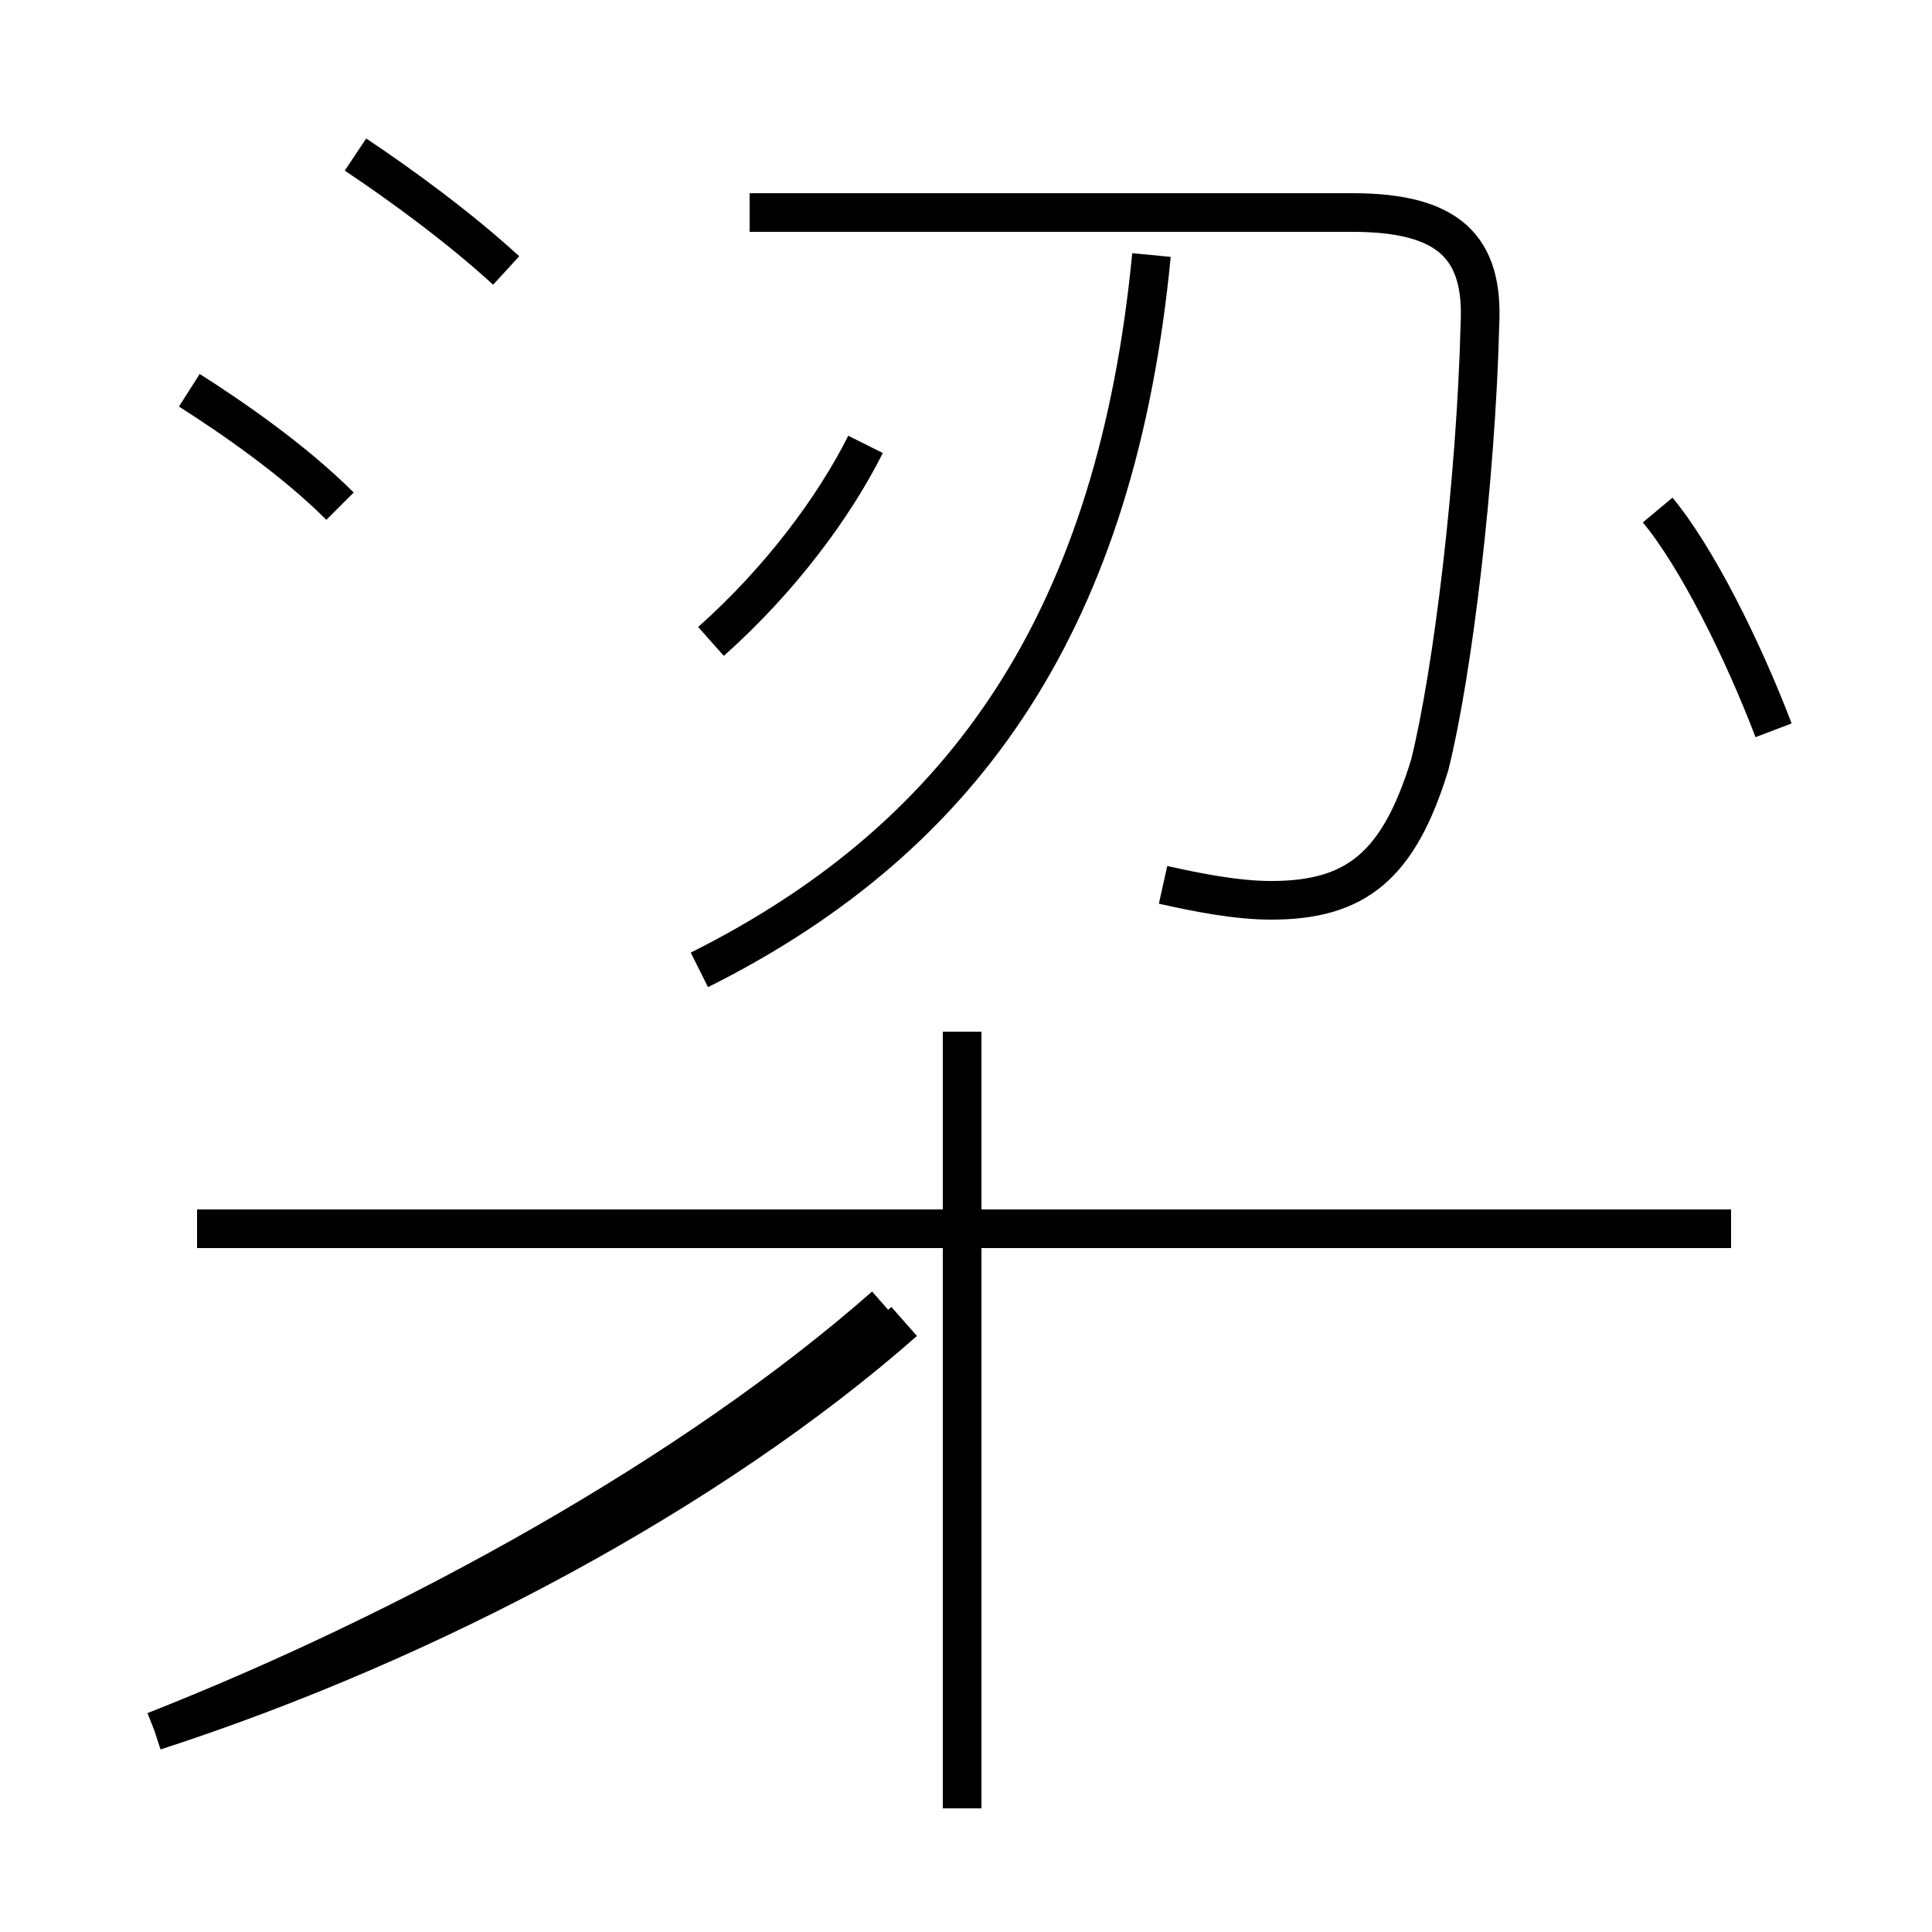 <?xml version='1.0' encoding='utf8'?>
<svg viewBox="0.0 -44.0 50.0 50.0" version="1.1" xmlns="http://www.w3.org/2000/svg">
<rect x="0.0" y="-44.0" width="50.0" height="50.0" fill="#808080" stroke="none"/>
<rect x="-1000" y="-1000" width="2000" height="2000" stroke="white" fill="white"/>
<g style="fill:none; stroke:#000000;  stroke-width:1">
<path d="M 13.1 37.0 C 11.9 38.1 10.4 39.2 9.2 40.0 M 8.8 30.9 C 7.6 32.1 6.0 33.2 4.9 33.9 M 18.1 18.9 C 25.1 22.4 28.9 28.1 29.8 37.4 M 30.1 21.1 C 31.0 20.9 32.0 20.7 32.9 20.7 C 35.1 20.7 36.2 21.6 37.0 24.2 C 37.6 26.6 38.2 31.6 38.3 35.6 C 38.4 37.6 37.5 38.5 35.0 38.5 L 19.4 38.5 M 18.4 27.4 C 20.2 29.0 21.6 30.9 22.4 32.5 M 45.9 25.1 C 45.1 27.2 43.9 29.6 42.9 30.8 M 4.0 -0.8 C 11.1 1.5 18.4 5.4 23.4 9.8 M 44.8 12.2 L 5.1 12.2 M 24.9 -2.8 L 24.9 17.3 M 4.0 -0.8 C 10.6 1.8 17.9 5.8 22.9 10.2" transform="scale(1, -1)" />
</g>
</svg>
